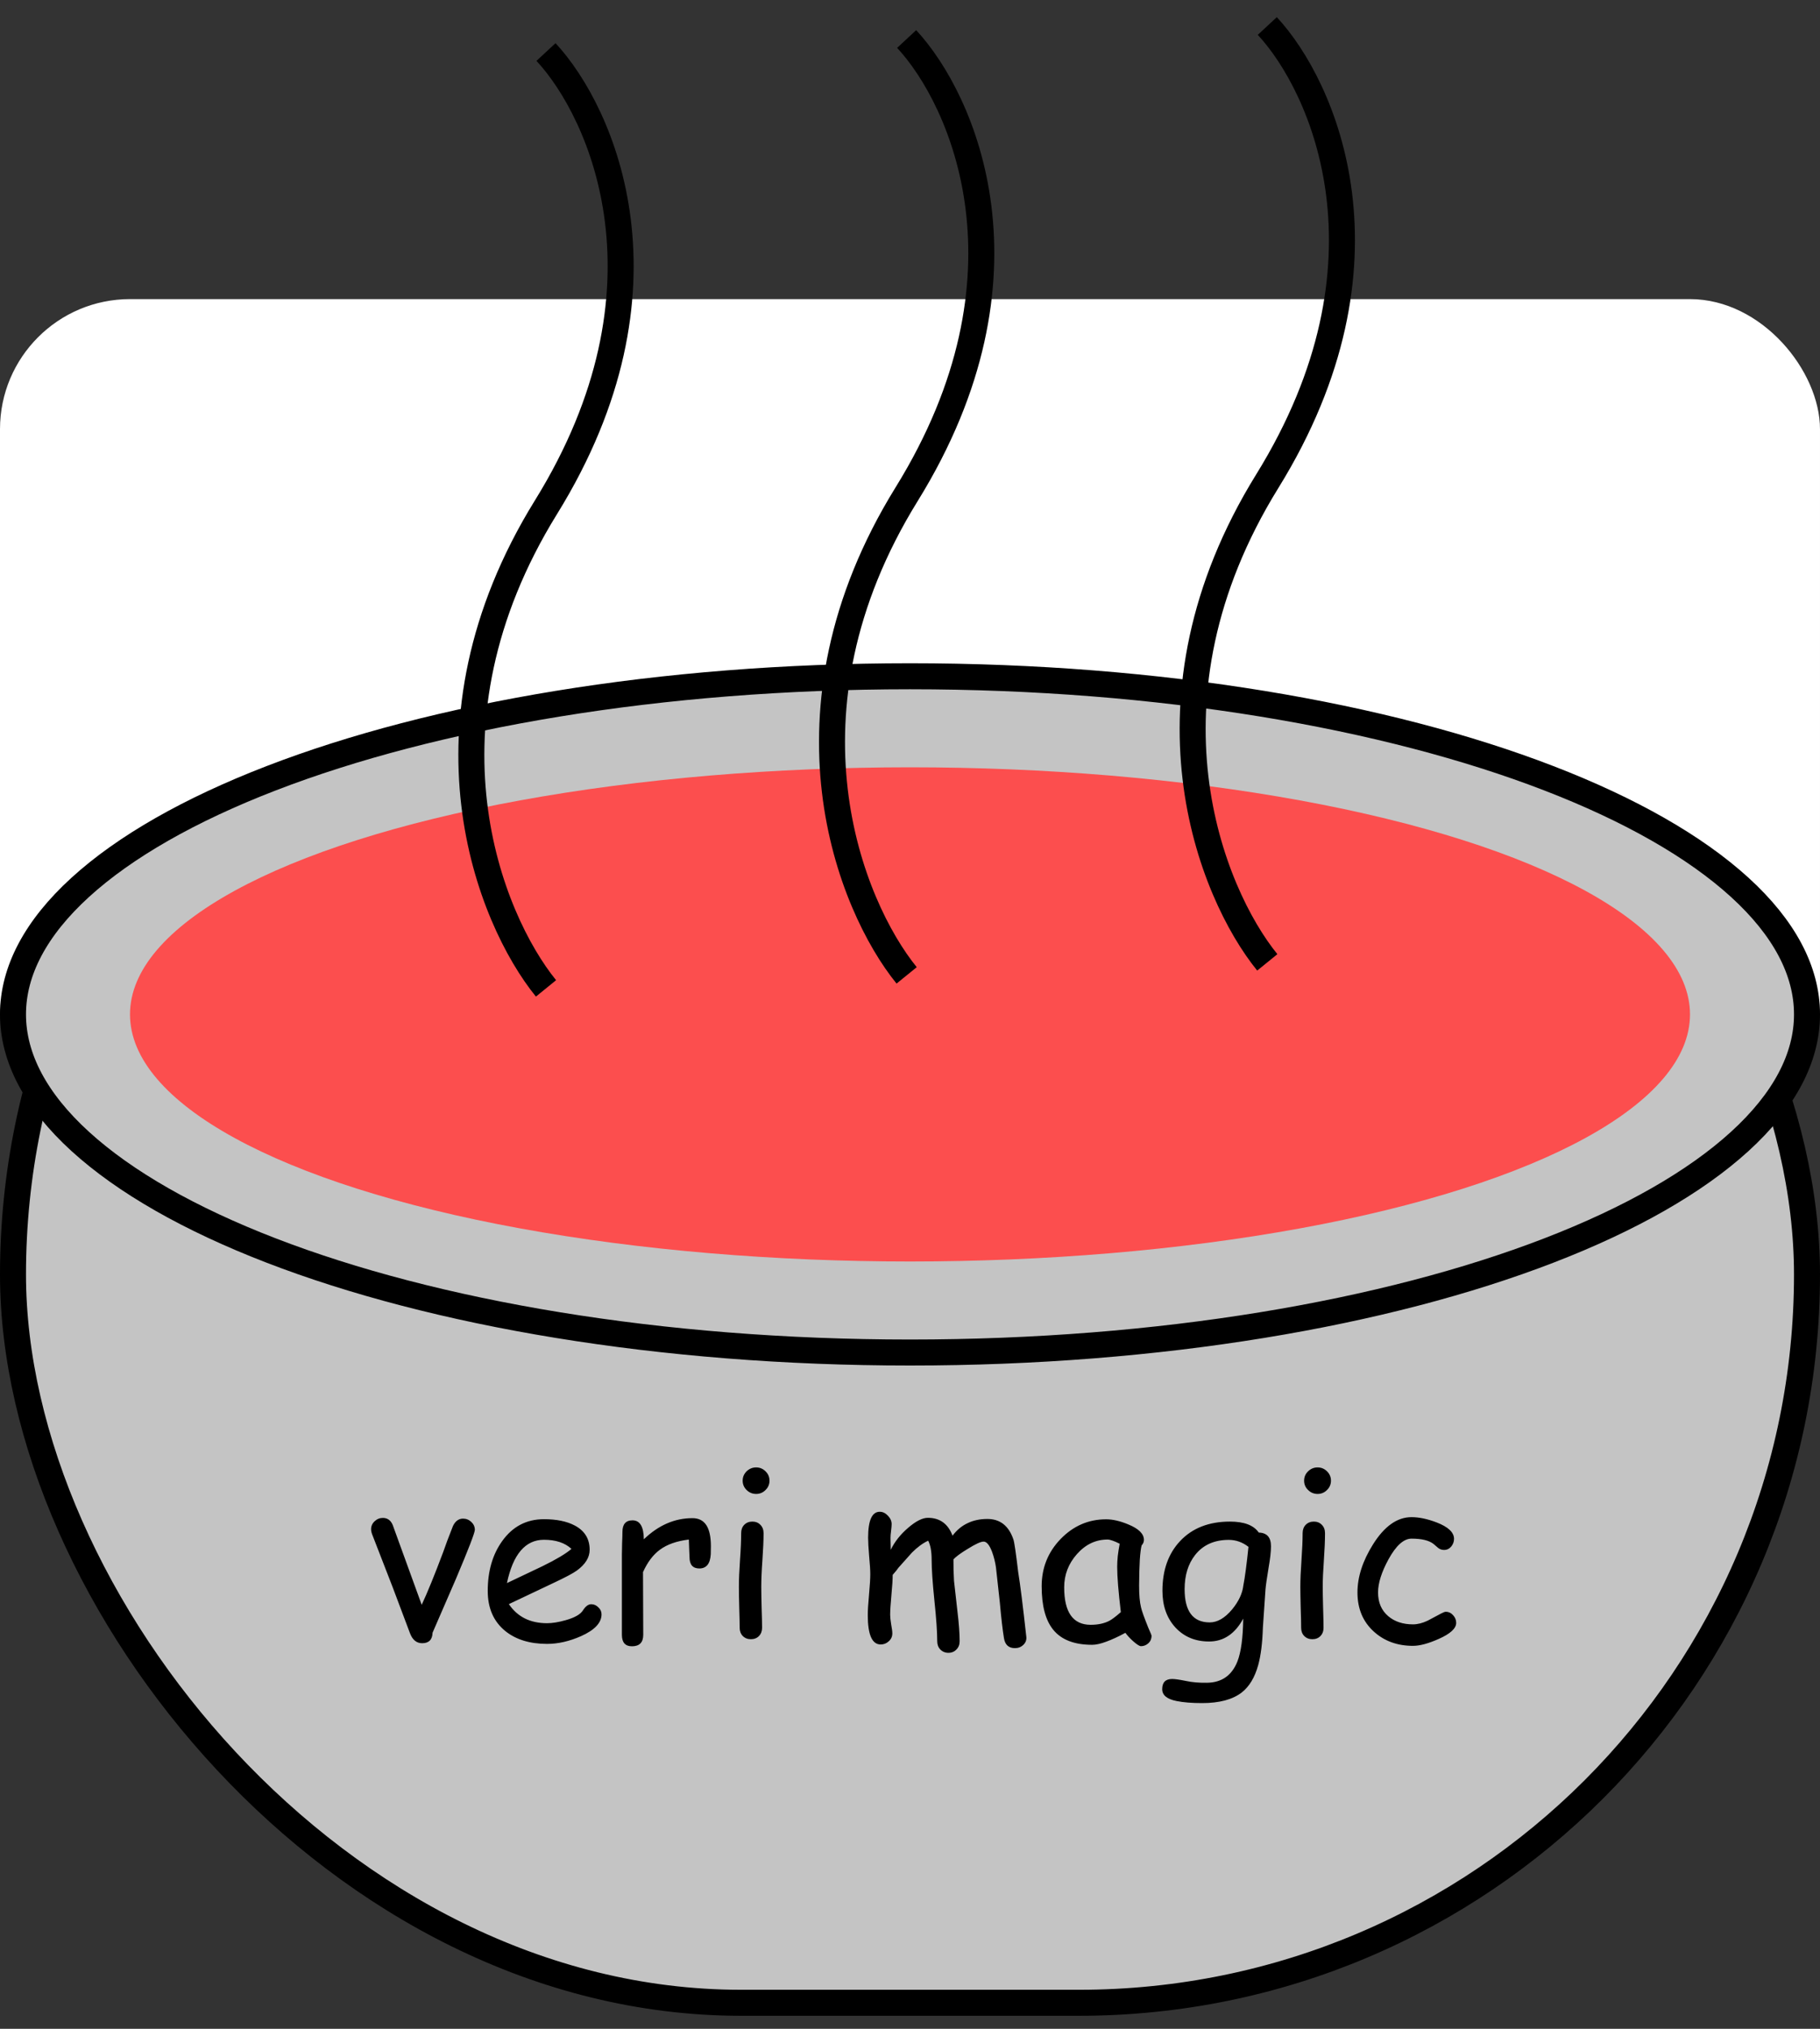 <svg width="70" height="78" viewBox="0 0 70 78" fill="none" xmlns="http://www.w3.org/2000/svg">
<rect x="0" y="0" width="70" height="78" fill="#333333" stroke="none"/>
<rect x="0.5" y="21" width="69" height="56" rx="28" fill="#C4C4C4" stroke="black"/>
<rect y="11.5" width="70" height="32" rx="5" fill="white"/>
<path d="M69.5 39C69.5 40.675 68.622 42.327 66.913 43.885C65.203 45.444 62.702 46.871 59.569 48.079C53.306 50.495 44.62 52 35 52C25.381 52 16.694 50.495 10.431 48.079C7.298 46.871 4.797 45.444 3.087 43.885C1.378 42.327 0.5 40.675 0.5 39C0.5 37.325 1.378 35.673 3.087 34.115C4.797 32.556 7.298 31.129 10.431 29.921C16.694 27.505 25.381 26 35 26C44.62 26 53.306 27.505 59.569 29.921C62.702 31.129 65.203 32.556 66.913 34.115C68.622 35.673 69.5 37.325 69.5 39Z" fill="#C4C4C4" stroke="black"/>
<ellipse cx="35" cy="39" rx="30" ry="9.5" fill="#FC4E4E"/>
<path d="M21 38C18.833 35.333 15.8 27.9 21 19.5C26.2 11.1 23.167 4.333 21 2" stroke="black"/>
<path d="M34.871 37.5C32.705 34.833 29.671 27.4 34.871 19C40.071 10.6 37.038 3.833 34.871 1.5" stroke="black"/>
<path d="M48.742 37C46.576 34.333 43.542 26.9 48.742 18.5C53.942 10.1 50.909 3.333 48.742 1" stroke="black"/>
<path d="M16.637 62.772C16.628 63.041 16.495 63.176 16.237 63.176C16.023 63.176 15.868 63.05 15.771 62.798L15.099 61.014L14.316 58.997C14.287 58.92 14.273 58.853 14.273 58.794C14.273 58.674 14.318 58.572 14.409 58.487C14.499 58.402 14.605 58.359 14.725 58.359C14.901 58.359 15.027 58.449 15.103 58.627L16.219 61.699C16.439 61.23 16.716 60.551 17.05 59.66C17.129 59.426 17.253 59.095 17.423 58.667C17.514 58.48 17.643 58.386 17.81 58.386C17.93 58.386 18.036 58.428 18.127 58.513C18.217 58.598 18.263 58.699 18.263 58.816C18.263 58.928 18.021 59.555 17.538 60.697L16.637 62.772ZM21.04 63.202C20.378 63.202 19.842 63.037 19.432 62.706C18.983 62.339 18.759 61.827 18.759 61.167C18.759 60.406 18.944 59.767 19.313 59.252C19.714 58.689 20.25 58.408 20.921 58.408C21.408 58.408 21.805 58.49 22.112 58.654C22.49 58.856 22.679 59.166 22.679 59.585C22.679 59.878 22.514 60.145 22.183 60.385C22.036 60.491 21.726 60.655 21.251 60.877L19.572 61.673C19.736 61.916 19.94 62.099 20.183 62.222C20.429 62.345 20.715 62.407 21.04 62.407C21.242 62.407 21.48 62.369 21.752 62.292C22.098 62.196 22.32 62.07 22.42 61.915C22.52 61.756 22.627 61.677 22.741 61.677C22.843 61.677 22.934 61.717 23.013 61.796C23.095 61.872 23.136 61.961 23.136 62.064C23.136 62.389 22.874 62.669 22.35 62.903C21.901 63.102 21.465 63.202 21.04 63.202ZM20.921 59.199C20.564 59.199 20.267 59.338 20.029 59.616C19.792 59.892 19.615 60.308 19.498 60.864L20.847 60.223C21.377 59.965 21.755 59.741 21.98 59.55C21.729 59.316 21.375 59.199 20.921 59.199ZM27.337 59.752C27.317 60.119 27.17 60.302 26.898 60.302C26.646 60.302 26.52 60.157 26.52 59.867C26.52 59.811 26.516 59.709 26.507 59.559L26.494 59.19C26.031 59.246 25.66 59.376 25.382 59.581C25.121 59.772 24.904 60.059 24.731 60.442L24.74 62.851C24.74 63.147 24.595 63.294 24.305 63.294C24.047 63.294 23.919 63.147 23.919 62.851V59.766C23.919 59.669 23.921 59.524 23.927 59.331C23.936 59.137 23.94 58.992 23.94 58.895C23.94 58.6 24.069 58.452 24.327 58.452C24.614 58.452 24.759 58.695 24.762 59.181C25.325 58.639 25.949 58.368 26.634 58.368C26.872 58.368 27.049 58.458 27.166 58.636C27.283 58.815 27.342 59.084 27.342 59.445C27.342 59.597 27.34 59.7 27.337 59.752ZM29.082 57.437C28.941 57.437 28.82 57.387 28.717 57.287C28.615 57.188 28.564 57.067 28.564 56.927C28.564 56.786 28.615 56.666 28.717 56.566C28.82 56.467 28.941 56.417 29.082 56.417C29.223 56.417 29.343 56.467 29.442 56.566C29.545 56.666 29.596 56.786 29.596 56.927C29.596 57.067 29.545 57.188 29.442 57.287C29.343 57.387 29.223 57.437 29.082 57.437ZM29.28 61.005C29.28 61.181 29.284 61.444 29.293 61.796C29.305 62.145 29.311 62.407 29.311 62.583C29.311 62.711 29.271 62.817 29.192 62.899C29.113 62.981 29.009 63.022 28.88 63.022C28.754 63.022 28.65 62.981 28.568 62.899C28.489 62.817 28.449 62.711 28.449 62.583C28.449 62.407 28.443 62.145 28.432 61.796C28.423 61.444 28.419 61.181 28.419 61.005C28.419 60.73 28.433 60.387 28.462 59.977C28.492 59.563 28.506 59.219 28.506 58.944C28.506 58.812 28.546 58.705 28.625 58.623C28.707 58.541 28.811 58.5 28.937 58.5C29.063 58.5 29.166 58.541 29.245 58.623C29.327 58.705 29.368 58.812 29.368 58.944C29.368 59.219 29.353 59.563 29.324 59.977C29.294 60.387 29.28 60.73 29.28 61.005ZM39.036 63.365C38.795 63.365 38.655 63.237 38.614 62.982C38.561 62.66 38.508 62.206 38.456 61.62L38.306 60.258C38.277 60.056 38.227 59.858 38.157 59.665C38.057 59.401 37.949 59.269 37.831 59.269C37.723 59.269 37.521 59.361 37.225 59.546C36.944 59.716 36.759 59.852 36.671 59.955C36.669 60.23 36.676 60.505 36.693 60.781L36.825 61.954C36.881 62.417 36.909 62.799 36.909 63.101C36.909 63.23 36.868 63.335 36.786 63.417C36.706 63.502 36.604 63.545 36.478 63.545C36.352 63.545 36.248 63.502 36.166 63.417C36.087 63.335 36.047 63.23 36.047 63.101C36.047 62.747 36.011 62.224 35.938 61.532C35.867 60.838 35.832 60.313 35.832 59.959C35.832 59.648 35.788 59.407 35.7 59.234C35.495 59.328 35.287 59.48 35.076 59.691L34.558 60.271C34.511 60.341 34.436 60.434 34.334 60.548C34.334 60.724 34.317 60.983 34.285 61.326C34.253 61.669 34.237 61.922 34.237 62.086C34.237 62.174 34.25 62.297 34.276 62.455C34.306 62.613 34.32 62.727 34.32 62.798C34.32 62.918 34.275 63.019 34.184 63.101C34.096 63.183 33.992 63.224 33.872 63.224C33.541 63.224 33.376 62.848 33.376 62.095C33.376 61.919 33.392 61.657 33.424 61.308C33.456 60.959 33.472 60.697 33.472 60.522C33.472 60.366 33.458 60.133 33.428 59.823C33.402 59.512 33.389 59.278 33.389 59.12C33.389 58.455 33.538 58.122 33.837 58.122C33.951 58.122 34.055 58.172 34.149 58.272C34.246 58.371 34.294 58.48 34.294 58.597C34.294 58.652 34.287 58.739 34.272 58.856C34.257 58.973 34.25 59.062 34.25 59.124L34.259 59.585C34.411 59.272 34.635 58.989 34.931 58.737C35.227 58.482 35.479 58.355 35.687 58.355C36.147 58.355 36.463 58.584 36.636 59.041C36.797 58.827 36.989 58.667 37.212 58.562C37.435 58.453 37.69 58.399 37.977 58.399C38.466 58.399 38.8 58.663 38.978 59.19C39.014 59.295 39.074 59.707 39.159 60.425C39.241 60.929 39.346 61.768 39.475 62.943C39.484 63.06 39.444 63.16 39.356 63.242C39.269 63.324 39.162 63.365 39.036 63.365ZM43.883 63.29C43.827 63.29 43.726 63.226 43.58 63.097C43.448 62.977 43.35 62.87 43.285 62.776C43.004 62.928 42.756 63.042 42.542 63.119C42.329 63.198 42.15 63.237 42.006 63.237C41.321 63.237 40.821 63.044 40.508 62.657C40.212 62.294 40.064 61.737 40.064 60.987C40.064 60.278 40.307 59.672 40.794 59.168C41.283 58.664 41.866 58.412 42.542 58.412C42.797 58.412 43.083 58.478 43.399 58.61C43.798 58.774 43.997 58.972 43.997 59.203C43.997 59.282 43.968 59.352 43.909 59.414C43.88 59.525 43.856 59.709 43.839 59.963C43.824 60.218 43.815 60.545 43.812 60.943C43.81 61.307 43.834 61.594 43.887 61.805C43.916 61.934 44.009 62.191 44.164 62.578C44.185 62.631 44.218 62.709 44.265 62.811L44.291 62.886C44.291 63.003 44.251 63.1 44.169 63.176C44.086 63.252 43.991 63.29 43.883 63.29ZM42.969 60.236C42.969 60.11 42.976 59.974 42.991 59.827C43.008 59.678 43.033 59.52 43.065 59.352C42.957 59.297 42.863 59.256 42.784 59.23C42.708 59.203 42.647 59.19 42.6 59.19C42.145 59.19 41.753 59.376 41.422 59.748C41.094 60.117 40.93 60.544 40.93 61.027C40.93 61.507 41.015 61.868 41.185 62.108C41.355 62.348 41.609 62.468 41.949 62.468C42.23 62.468 42.469 62.417 42.666 62.315C42.771 62.259 42.919 62.148 43.109 61.98C43.016 61.204 42.969 60.623 42.969 60.236ZM48.673 61.106L48.572 62.583C48.554 63.169 48.494 63.648 48.392 64.019C48.26 64.494 48.049 64.844 47.759 65.07C47.407 65.342 46.899 65.478 46.234 65.478C45.844 65.478 45.518 65.452 45.254 65.399C44.885 65.326 44.7 65.174 44.7 64.942C44.7 64.682 44.828 64.551 45.083 64.551C45.188 64.551 45.364 64.576 45.61 64.626C45.856 64.679 46.128 64.702 46.427 64.696C46.99 64.688 47.378 64.415 47.592 63.879C47.732 63.522 47.807 62.972 47.816 62.231C47.658 62.524 47.469 62.744 47.249 62.89C47.032 63.037 46.783 63.11 46.502 63.11C45.972 63.11 45.54 62.93 45.206 62.569C44.874 62.206 44.709 61.736 44.709 61.159C44.709 60.368 44.936 59.73 45.39 59.247C45.859 58.749 46.498 58.5 47.306 58.5C47.579 58.5 47.807 58.535 47.992 58.605C48.176 58.676 48.317 58.781 48.414 58.922C48.727 58.931 48.884 59.105 48.884 59.445C48.884 59.653 48.853 59.931 48.791 60.28C48.724 60.684 48.685 60.959 48.673 61.106ZM47.262 59.203C46.706 59.203 46.275 59.395 45.97 59.779C45.698 60.124 45.562 60.564 45.562 61.097C45.562 61.522 45.642 61.841 45.803 62.055C45.964 62.269 46.206 62.376 46.528 62.376C46.824 62.376 47.111 62.209 47.39 61.875C47.642 61.567 47.785 61.263 47.82 60.961C47.882 60.645 47.948 60.148 48.018 59.471C47.901 59.38 47.779 59.313 47.653 59.269C47.527 59.225 47.397 59.203 47.262 59.203ZM50.677 57.437C50.536 57.437 50.415 57.387 50.312 57.287C50.209 57.188 50.158 57.067 50.158 56.927C50.158 56.786 50.209 56.666 50.312 56.566C50.415 56.467 50.536 56.417 50.677 56.417C50.817 56.417 50.938 56.467 51.037 56.566C51.14 56.666 51.191 56.786 51.191 56.927C51.191 57.067 51.14 57.188 51.037 57.287C50.938 57.387 50.817 57.437 50.677 57.437ZM50.874 61.005C50.874 61.181 50.879 61.444 50.888 61.796C50.899 62.145 50.905 62.407 50.905 62.583C50.905 62.711 50.866 62.817 50.787 62.899C50.708 62.981 50.603 63.022 50.475 63.022C50.349 63.022 50.245 62.981 50.163 62.899C50.084 62.817 50.044 62.711 50.044 62.583C50.044 62.407 50.038 62.145 50.026 61.796C50.018 61.444 50.013 61.181 50.013 61.005C50.013 60.73 50.028 60.387 50.057 59.977C50.086 59.563 50.101 59.219 50.101 58.944C50.101 58.812 50.141 58.705 50.22 58.623C50.302 58.541 50.406 58.5 50.532 58.5C50.658 58.5 50.76 58.541 50.839 58.623C50.921 58.705 50.962 58.812 50.962 58.944C50.962 59.219 50.948 59.563 50.919 59.977C50.889 60.387 50.874 60.73 50.874 61.005ZM54.346 63.277C53.746 63.277 53.245 63.095 52.843 62.732C52.421 62.351 52.21 61.849 52.21 61.225C52.21 60.63 52.408 60.016 52.804 59.383C53.243 58.68 53.738 58.329 54.289 58.329C54.576 58.329 54.897 58.396 55.252 58.531C55.7 58.704 55.924 58.915 55.924 59.164C55.924 59.275 55.887 59.374 55.814 59.462C55.741 59.547 55.65 59.59 55.541 59.59C55.456 59.59 55.382 59.565 55.317 59.515C55.256 59.462 55.196 59.411 55.137 59.361C54.964 59.224 54.682 59.155 54.289 59.155C53.99 59.155 53.694 59.421 53.401 59.955C53.135 60.444 53.002 60.867 53.002 61.225C53.002 61.611 53.133 61.916 53.397 62.139C53.643 62.347 53.959 62.451 54.346 62.451C54.522 62.451 54.709 62.404 54.909 62.31L55.419 62.038C55.506 61.991 55.569 61.967 55.607 61.967C55.716 61.967 55.81 62.011 55.889 62.099C55.968 62.184 56.007 62.282 56.007 62.394C56.007 62.607 55.782 62.814 55.331 63.013C54.935 63.189 54.607 63.277 54.346 63.277Z" fill="black"/>
</svg>

